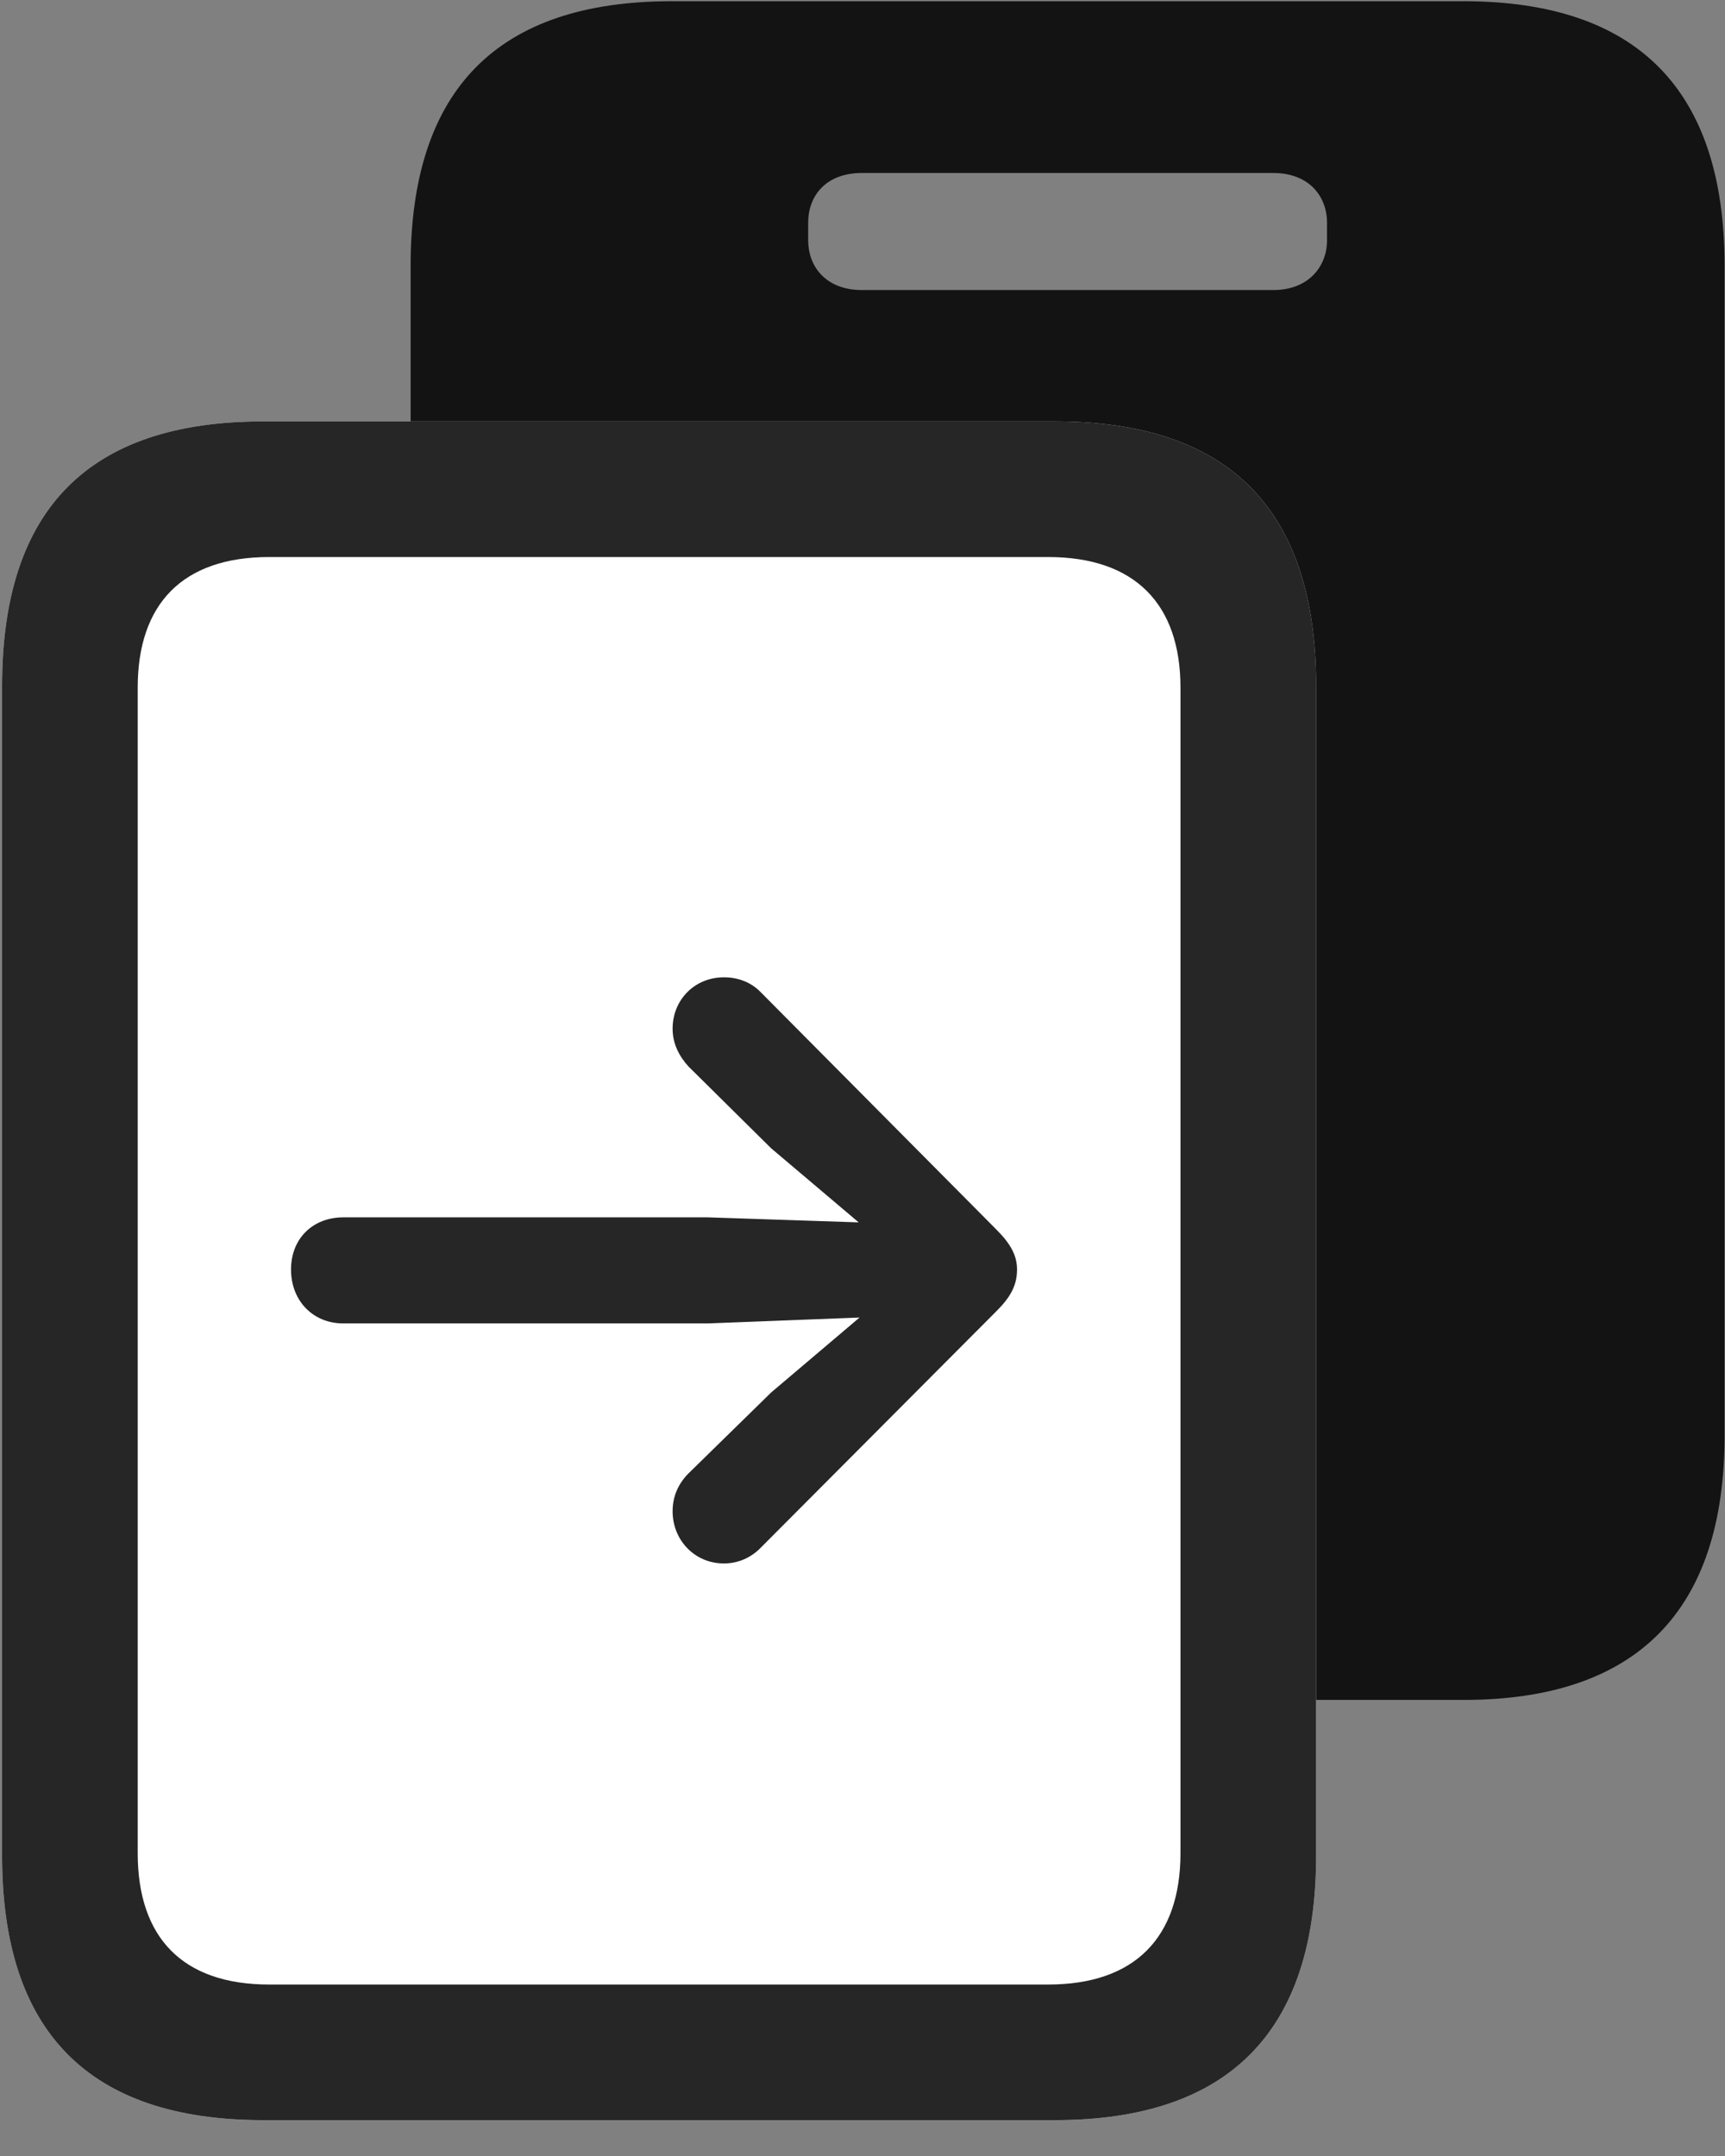 <svg width="24" height="30" viewBox="0 0 24 30" fill="none" xmlns="http://www.w3.org/2000/svg">
<rect x="0" y="0" width="24" height="30" fill="#808080" stroke="none"/>
<g clip-path="url(#clip0_2207_928)">
<path d="M5.713 3.697V19.974C5.713 22.411 6.92 23.654 9.346 23.654H20.361C22.776 23.654 23.994 22.411 23.994 19.974V3.697C23.994 1.247 22.776 0.017 20.361 0.017H9.346C6.92 0.017 5.713 1.247 5.713 3.697ZM11.994 4.036C11.479 4.036 11.244 3.697 11.244 3.345V3.099C11.244 2.736 11.479 2.407 11.994 2.407H17.713C18.217 2.407 18.463 2.736 18.463 3.099V3.345C18.463 3.697 18.217 4.036 17.713 4.036H11.994Z" fill="black" fill-opacity="0.85"/>
<path d="M0.029 25.822C0.029 28.271 1.236 29.501 3.662 29.501H14.678C17.104 29.501 18.311 28.259 18.311 25.822V9.544C18.311 7.095 17.104 5.864 14.678 5.864H3.662C1.236 5.864 0.029 7.083 0.029 9.544V25.822Z" fill="white"/>
<path d="M0.029 25.822C0.029 28.271 1.236 29.501 3.662 29.501H14.678C17.104 29.501 18.311 28.259 18.311 25.822V9.544C18.311 7.095 17.104 5.864 14.678 5.864H3.662C1.236 5.864 0.029 7.083 0.029 9.544V25.822ZM1.916 25.786V9.568C1.916 8.407 2.537 7.751 3.744 7.751H14.584C15.791 7.751 16.424 8.407 16.424 9.568V25.786C16.424 26.958 15.791 27.614 14.584 27.614H3.744C2.537 27.614 1.916 26.958 1.916 25.786Z" fill="black" fill-opacity="0.85"/>
<path d="M4.049 17.665C4.049 18.099 4.354 18.415 4.776 18.415H9.85L11.959 18.333L10.729 19.376L9.58 20.501C9.44 20.642 9.358 20.818 9.358 21.029C9.358 21.427 9.662 21.755 10.072 21.755C10.272 21.755 10.447 21.673 10.576 21.544L13.857 18.251C14.045 18.064 14.15 17.9 14.15 17.665C14.15 17.466 14.057 17.302 13.857 17.103L10.576 13.798C10.447 13.669 10.272 13.599 10.072 13.599C9.662 13.599 9.358 13.915 9.358 14.314C9.358 14.525 9.451 14.7 9.58 14.841L10.729 15.978L11.947 17.009L9.85 16.939H4.776C4.354 16.939 4.049 17.232 4.049 17.665Z" fill="black" fill-opacity="0.85"/>
</g>
<defs>
<clipPath id="clip0_2207_928">
<rect width="23.965" height="29.52" fill="white" transform="translate(0.029 0.017)"/>
</clipPath>
</defs>
</svg>
